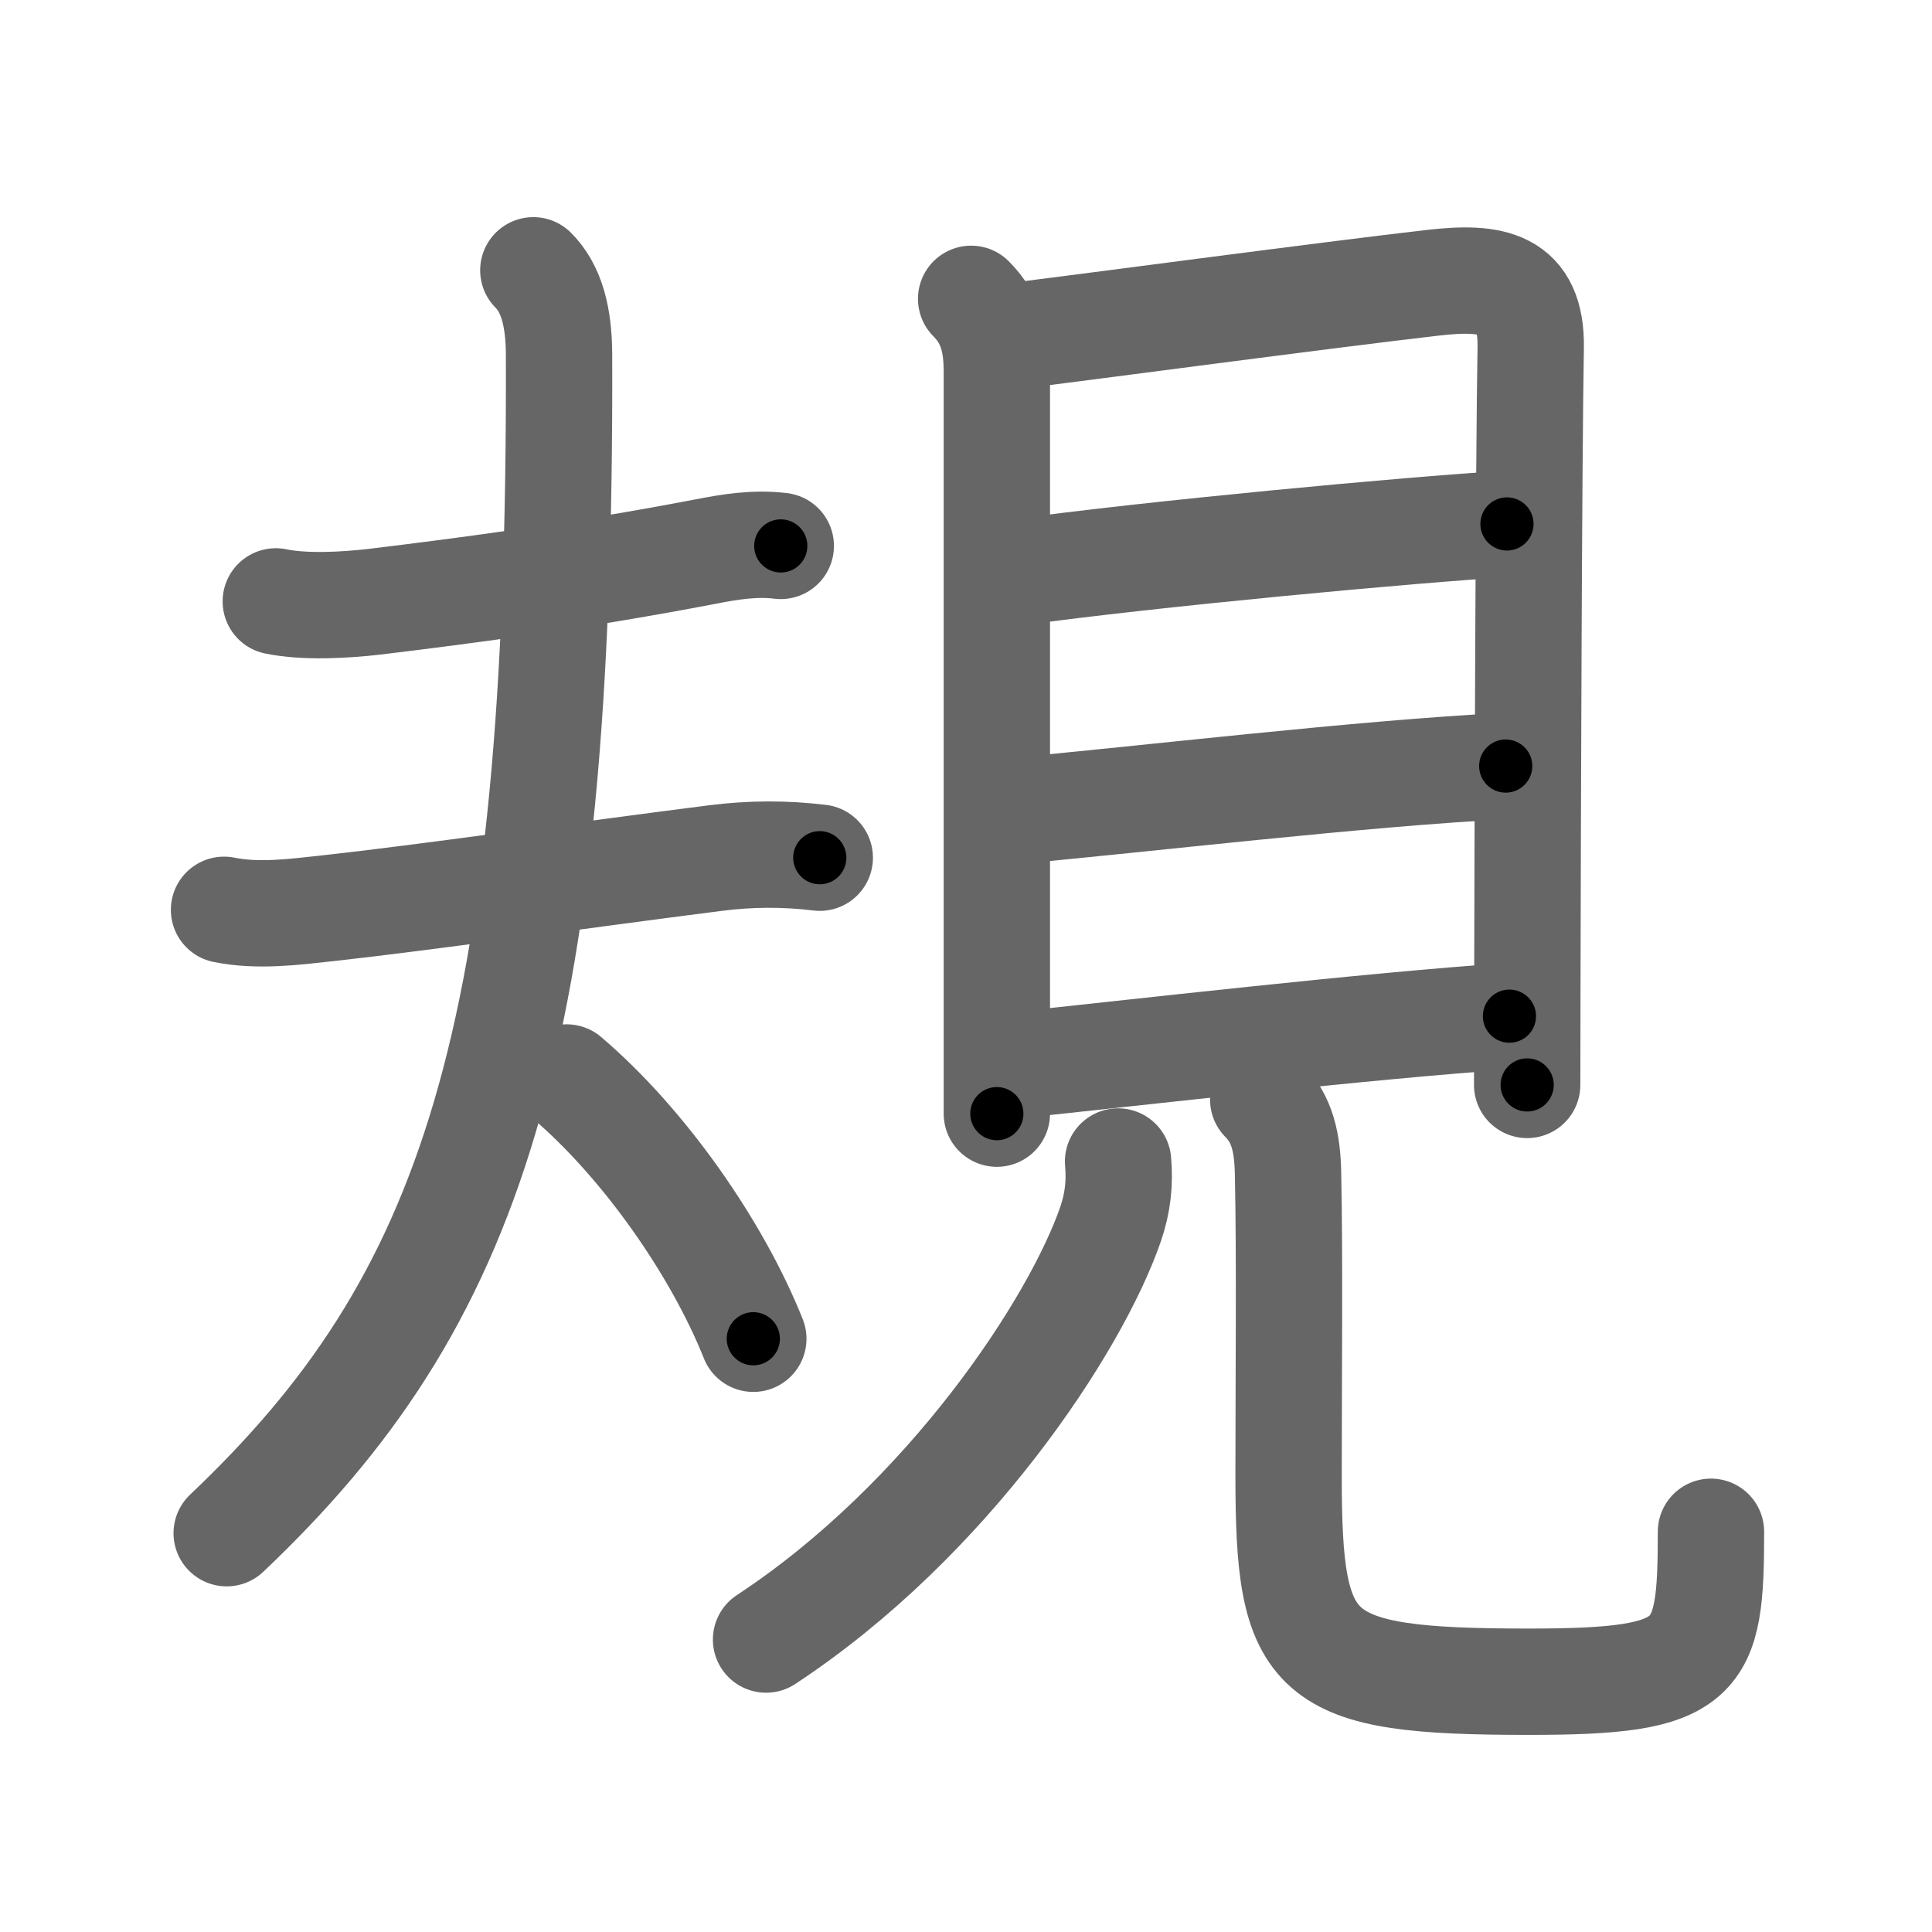 <svg xmlns="http://www.w3.org/2000/svg" width="109" height="109" viewBox="0 0 109 109" id="898f"><g fill="none" stroke="#666" stroke-width="6" stroke-linecap="round" stroke-linejoin="round"><g><g><path d="M15.56,33.93c1.64,0.34,3.91,0.21,5.56,0.02c5.44-0.66,11.65-1.48,18.63-2.82c1.44-0.28,2.83-0.51,4.3-0.33" /><g><path d="M12.64,51.33c1.92,0.39,3.95,0.12,5.87-0.09c5.54-0.61,14.24-1.86,21.86-2.83c1.96-0.25,3.91-0.26,5.88-0.02" /><path d="M30.09,15.25c1.02,1.02,1.44,2.61,1.45,4.73C31.67,59.04,26.5,73.5,12.79,86.5" /><path d="M31.97,60.79c4.38,3.73,8.5,9.65,10.53,14.74" /></g></g><g><g><path d="M54.79,16.86c1.17,1.17,1.45,2.51,1.45,4.12c0,5.19,0,26.69,0,37.52c0,1.77,0,3.25,0,4.33" /><path d="M57.05,18.98c3.41-0.42,18.04-2.37,23.82-3.03c3.33-0.38,5.56-0.03,5.49,3.68c-0.11,6.17-0.17,26.15-0.19,36c-0.01,3.21-0.01,5.35-0.01,5.58" /><path d="M57.25,32.31c7.62-1.06,22.5-2.44,27.77-2.75" /><path d="M57.23,45.75c7.02-0.63,19.65-2.13,27.72-2.53" /><path d="M57.19,60.11c6.94-0.73,19.94-2.23,27.97-2.78" /></g><g><path d="M63.08,65.53c0.11,1.23-0.02,2.35-0.42,3.52c-1.96,5.71-9.18,16.7-19.44,23.45" /><path d="M71.27,62.04c1.1,1.1,1.37,2.47,1.4,4.23c0.1,4.71,0.03,11.49,0.03,16.98c0,10.38,1.18,11.63,13.56,11.63c9.74,0,10.27-1.13,10.27-8.46" /></g></g></g></g><g fill="none" stroke="#000" stroke-width="3" stroke-linecap="round" stroke-linejoin="round"><path d="M15.56,33.93c1.64,0.34,3.91,0.21,5.56,0.02c5.44-0.66,11.65-1.48,18.63-2.82c1.44-0.28,2.83-0.51,4.3-0.33" stroke-dasharray="28.76" stroke-dashoffset="28.76"><animate attributeName="stroke-dashoffset" values="28.76;28.76;0" dur="0.288s" fill="freeze" begin="0s;898f.click" /></path><path d="M12.64,51.33c1.92,0.39,3.95,0.12,5.87-0.09c5.54-0.61,14.24-1.86,21.86-2.83c1.96-0.25,3.91-0.26,5.88-0.02" stroke-dasharray="33.835" stroke-dashoffset="33.835"><animate attributeName="stroke-dashoffset" values="33.835" fill="freeze" begin="898f.click" /><animate attributeName="stroke-dashoffset" values="33.835;33.835;0" keyTimes="0;0.46;1" dur="0.626s" fill="freeze" begin="0s;898f.click" /></path><path d="M30.09,15.25c1.02,1.02,1.44,2.61,1.45,4.73C31.67,59.04,26.5,73.5,12.79,86.5" stroke-dasharray="76.446" stroke-dashoffset="76.446"><animate attributeName="stroke-dashoffset" values="76.446" fill="freeze" begin="898f.click" /><animate attributeName="stroke-dashoffset" values="76.446;76.446;0" keyTimes="0;0.521;1" dur="1.201s" fill="freeze" begin="0s;898f.click" /></path><path d="M31.97,60.79c4.38,3.73,8.5,9.65,10.53,14.74" stroke-dasharray="18.272" stroke-dashoffset="18.272"><animate attributeName="stroke-dashoffset" values="18.272" fill="freeze" begin="898f.click" /><animate attributeName="stroke-dashoffset" values="18.272;18.272;0" keyTimes="0;0.868;1" dur="1.384s" fill="freeze" begin="0s;898f.click" /></path><path d="M54.79,16.86c1.17,1.17,1.45,2.51,1.45,4.12c0,5.19,0,26.69,0,37.52c0,1.77,0,3.25,0,4.33" stroke-dasharray="46.349" stroke-dashoffset="46.349"><animate attributeName="stroke-dashoffset" values="46.349" fill="freeze" begin="898f.click" /><animate attributeName="stroke-dashoffset" values="46.349;46.349;0" keyTimes="0;0.749;1" dur="1.847s" fill="freeze" begin="0s;898f.click" /></path><path d="M57.05,18.98c3.41-0.42,18.04-2.37,23.82-3.03c3.33-0.38,5.56-0.03,5.49,3.68c-0.11,6.17-0.17,26.15-0.19,36c-0.01,3.21-0.01,5.35-0.01,5.58" stroke-dasharray="73.573" stroke-dashoffset="73.573"><animate attributeName="stroke-dashoffset" values="73.573" fill="freeze" begin="898f.click" /><animate attributeName="stroke-dashoffset" values="73.573;73.573;0" keyTimes="0;0.77;1" dur="2.4s" fill="freeze" begin="0s;898f.click" /></path><path d="M57.25,32.31c7.62-1.06,22.5-2.44,27.77-2.75" stroke-dasharray="27.911" stroke-dashoffset="27.911"><animate attributeName="stroke-dashoffset" values="27.911" fill="freeze" begin="898f.click" /><animate attributeName="stroke-dashoffset" values="27.911;27.911;0" keyTimes="0;0.896;1" dur="2.679s" fill="freeze" begin="0s;898f.click" /></path><path d="M57.23,45.75c7.02-0.63,19.65-2.13,27.72-2.53" stroke-dasharray="27.839" stroke-dashoffset="27.839"><animate attributeName="stroke-dashoffset" values="27.839" fill="freeze" begin="898f.click" /><animate attributeName="stroke-dashoffset" values="27.839;27.839;0" keyTimes="0;0.906;1" dur="2.957s" fill="freeze" begin="0s;898f.click" /></path><path d="M57.19,60.11c6.94-0.73,19.94-2.23,27.97-2.78" stroke-dasharray="28.11" stroke-dashoffset="28.11"><animate attributeName="stroke-dashoffset" values="28.11" fill="freeze" begin="898f.click" /><animate attributeName="stroke-dashoffset" values="28.11;28.11;0" keyTimes="0;0.913;1" dur="3.238s" fill="freeze" begin="0s;898f.click" /></path><path d="M63.08,65.53c0.11,1.23-0.02,2.35-0.42,3.52c-1.96,5.71-9.18,16.7-19.44,23.45" stroke-dasharray="34.471" stroke-dashoffset="34.471"><animate attributeName="stroke-dashoffset" values="34.471" fill="freeze" begin="898f.click" /><animate attributeName="stroke-dashoffset" values="34.471;34.471;0" keyTimes="0;0.904;1" dur="3.583s" fill="freeze" begin="0s;898f.click" /></path><path d="M71.27,62.04c1.1,1.1,1.37,2.47,1.4,4.23c0.1,4.71,0.03,11.49,0.03,16.98c0,10.38,1.18,11.63,13.56,11.63c9.74,0,10.27-1.13,10.27-8.46" stroke-dasharray="59.97" stroke-dashoffset="59.97"><animate attributeName="stroke-dashoffset" values="59.97" fill="freeze" begin="898f.click" /><animate attributeName="stroke-dashoffset" values="59.97;59.97;0" keyTimes="0;0.857;1" dur="4.183s" fill="freeze" begin="0s;898f.click" /></path></g></svg>